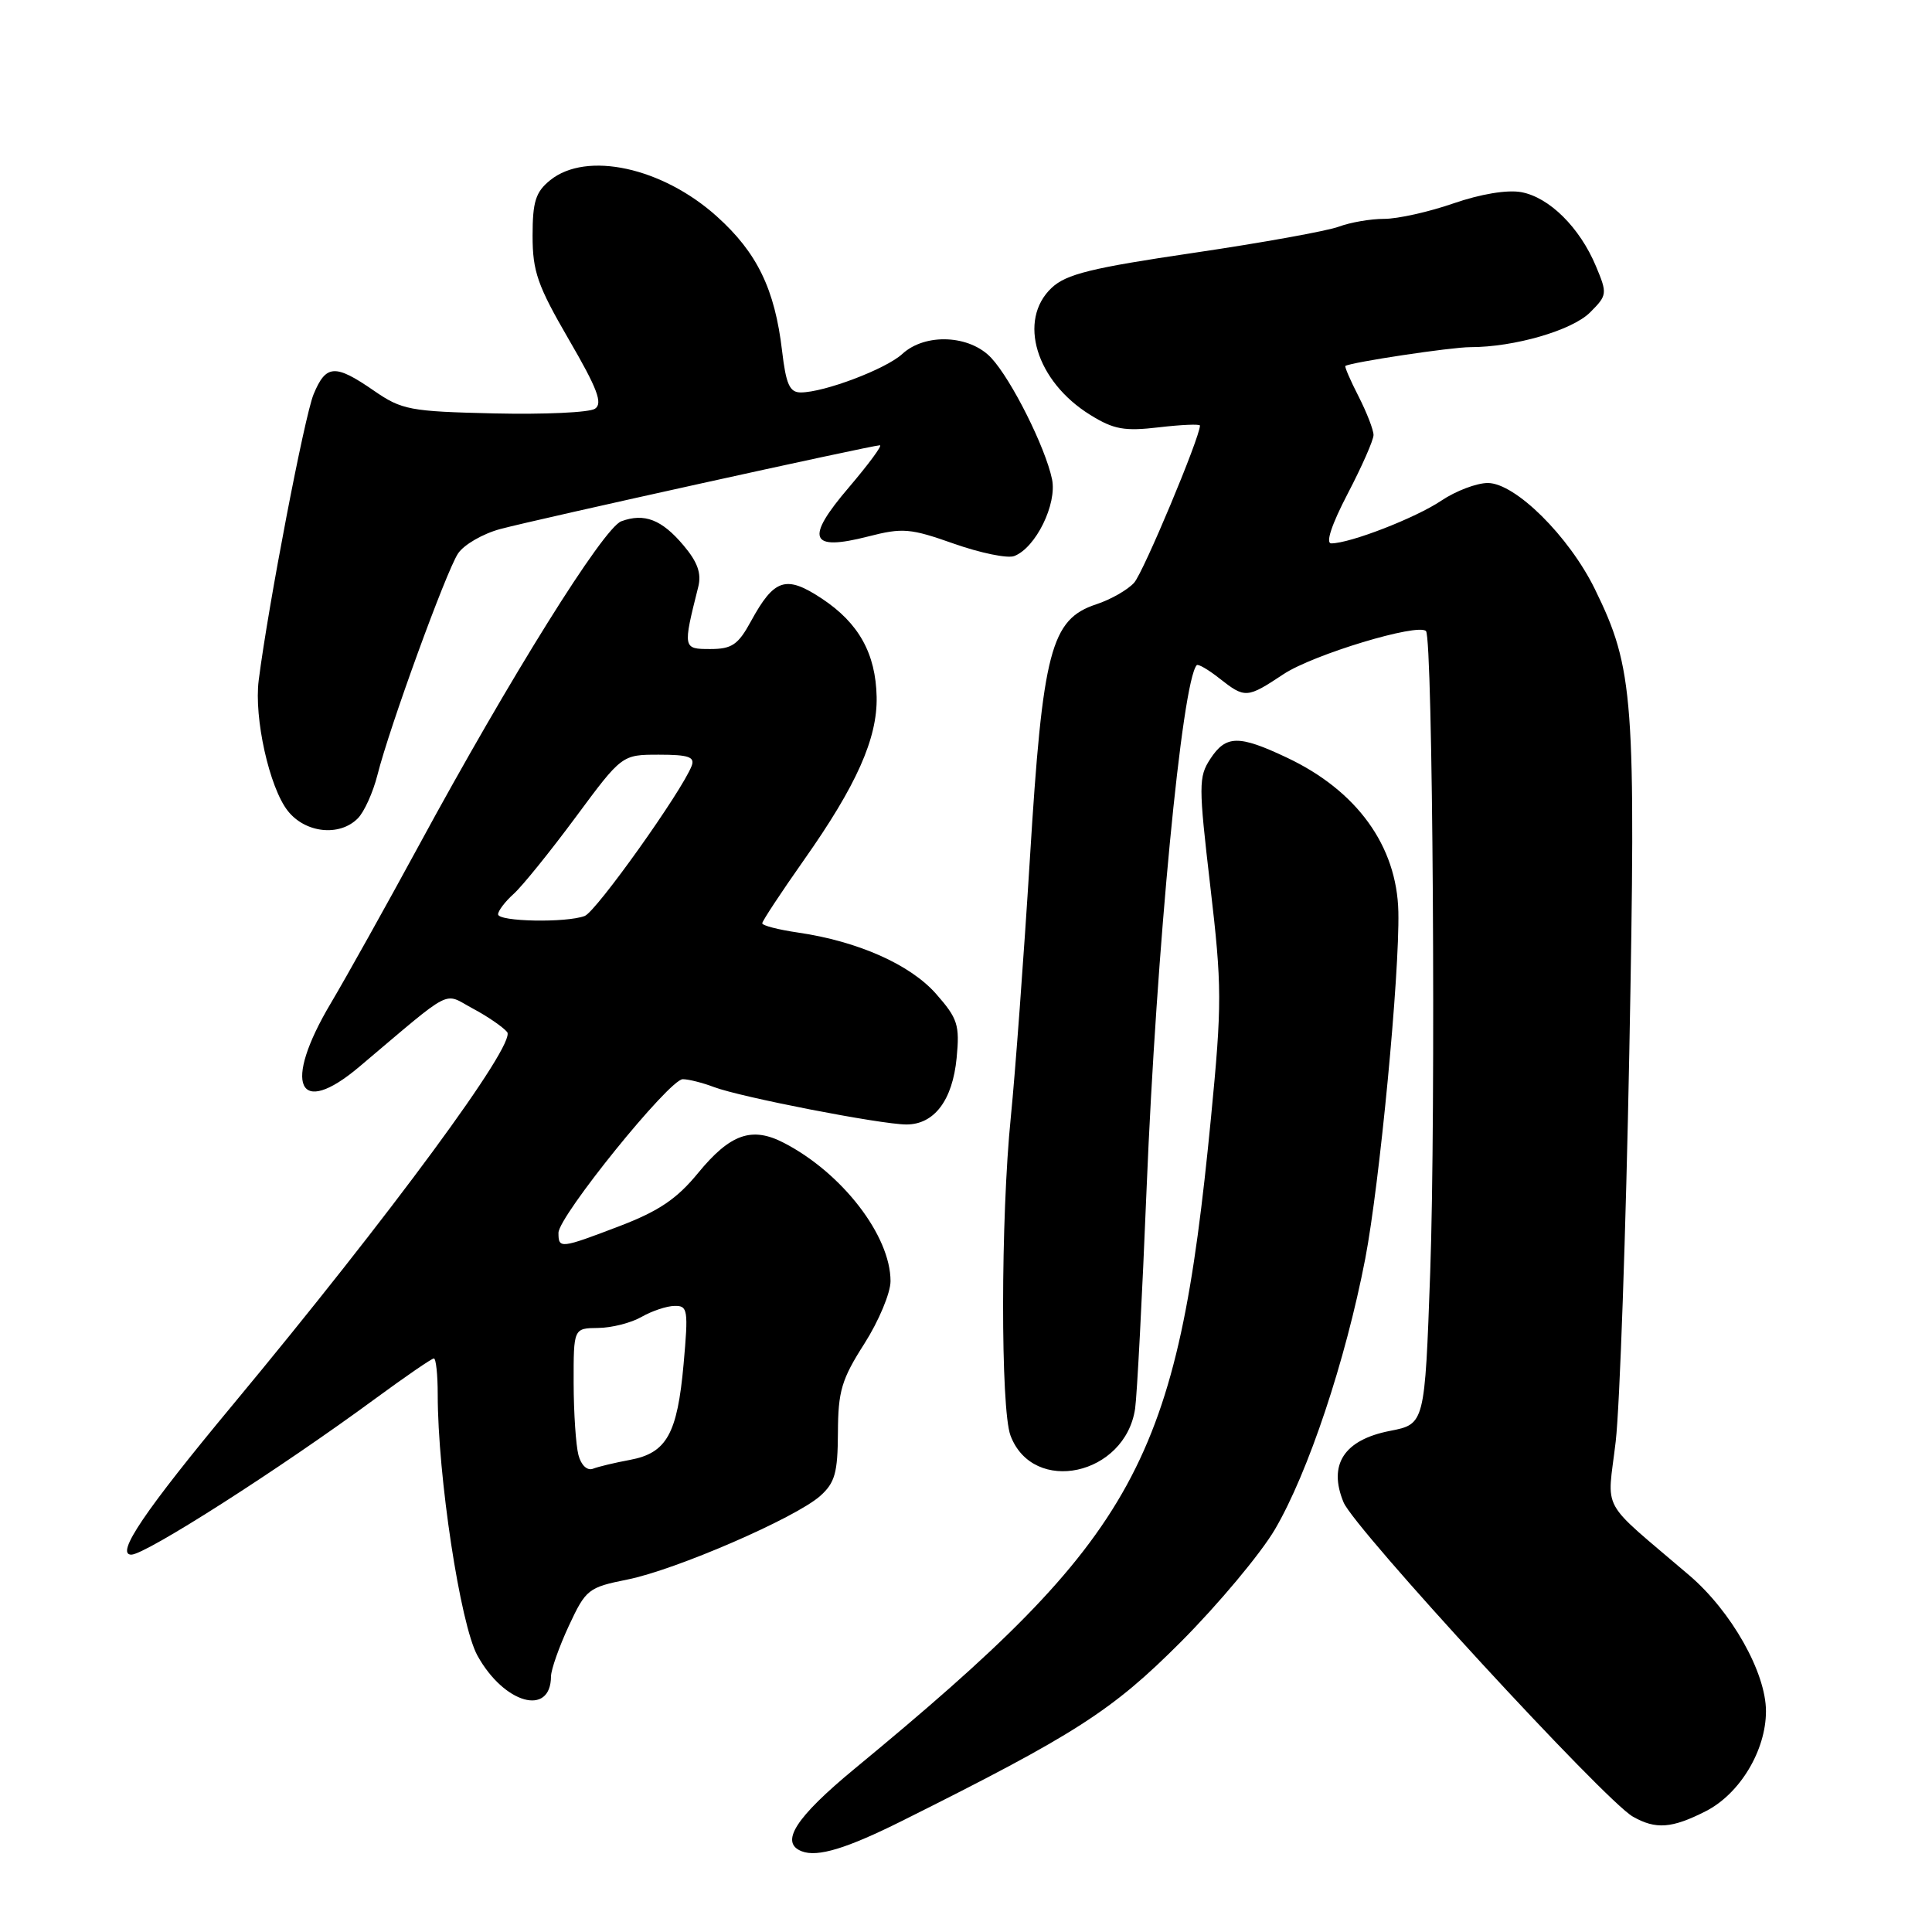 <?xml version="1.0" encoding="UTF-8" standalone="no"?>
<!DOCTYPE svg PUBLIC "-//W3C//DTD SVG 1.1//EN" "http://www.w3.org/Graphics/SVG/1.1/DTD/svg11.dtd" >
<svg xmlns="http://www.w3.org/2000/svg" xmlns:xlink="http://www.w3.org/1999/xlink" version="1.1" viewBox="0 0 256 256">
 <g >
 <path fill="currentColor"
d=" M 119.50 241.29 C 142.57 229.77 147.35 226.70 156.50 217.53 C 161.45 212.56 167.04 205.87 168.93 202.66 C 173.34 195.14 178.29 180.31 180.90 166.80 C 182.81 156.86 185.46 129.15 185.29 120.83 C 185.10 112.10 179.80 104.76 170.50 100.38 C 164.13 97.37 162.44 97.40 160.37 100.56 C 158.81 102.95 158.81 104.04 160.37 117.43 C 161.92 130.67 161.93 132.98 160.46 148.12 C 156.01 193.94 150.89 203.30 113.25 234.36 C 105.40 240.84 103.27 244.17 106.25 245.31 C 108.34 246.11 112.16 244.95 119.50 241.29 Z  M 226.03 239.99 C 230.55 237.68 234.00 231.94 234.00 226.74 C 234.00 221.63 229.43 213.52 223.85 208.75 C 211.76 198.41 212.97 200.61 214.09 191.00 C 214.63 186.32 215.44 163.15 215.89 139.50 C 216.78 92.45 216.50 88.62 211.33 78.06 C 207.90 71.06 200.78 64.00 197.14 64.00 C 195.67 64.00 192.90 65.05 190.98 66.34 C 187.58 68.63 178.89 72.00 176.40 72.00 C 175.62 72.00 176.44 69.52 178.57 65.43 C 180.46 61.81 182.00 58.31 182.00 57.64 C 182.00 56.97 181.11 54.67 180.02 52.53 C 178.92 50.39 178.14 48.57 178.27 48.49 C 179.08 47.99 192.28 46.00 194.82 46.00 C 200.65 46.00 208.31 43.78 210.69 41.40 C 212.97 39.12 213.00 38.92 211.47 35.27 C 209.33 30.15 205.29 26.14 201.57 25.46 C 199.71 25.12 196.18 25.71 192.59 26.95 C 189.34 28.08 185.21 29.00 183.41 29.00 C 181.61 29.00 178.91 29.47 177.41 30.03 C 175.91 30.60 167.27 32.16 158.19 33.50 C 144.61 35.50 141.28 36.32 139.35 38.14 C 134.81 42.41 137.28 50.54 144.47 54.98 C 147.58 56.91 148.99 57.16 153.58 56.62 C 156.56 56.27 159.00 56.17 159.00 56.39 C 159.00 57.94 151.51 75.84 150.28 77.21 C 149.44 78.15 147.19 79.44 145.27 80.07 C 139.24 82.06 138.16 86.19 136.47 113.72 C 135.66 126.80 134.52 142.22 133.94 148.00 C 132.59 161.27 132.57 186.74 133.90 190.23 C 136.91 198.16 149.11 195.50 150.41 186.64 C 150.66 184.91 151.35 171.80 151.93 157.50 C 153.23 125.74 156.62 90.34 158.57 88.14 C 158.75 87.94 160.10 88.72 161.58 89.89 C 164.98 92.56 165.22 92.55 170.09 89.32 C 174.01 86.73 187.87 82.54 188.95 83.62 C 189.86 84.52 190.27 147.33 189.51 168.57 C 188.79 188.70 188.79 188.70 184.18 189.60 C 178.08 190.79 175.96 194.07 178.03 199.07 C 179.48 202.57 212.65 238.61 216.36 240.71 C 219.40 242.44 221.53 242.28 226.03 239.99 Z  M 73.01 222.13 C 73.02 221.23 74.08 218.22 75.37 215.44 C 77.63 210.59 77.95 210.34 83.12 209.30 C 89.54 208.02 105.39 201.14 108.67 198.23 C 110.64 196.47 111.00 195.17 111.03 189.83 C 111.05 184.34 111.51 182.77 114.53 178.05 C 116.44 175.05 118.00 171.32 118.00 169.76 C 118.00 163.74 111.59 155.43 103.88 151.44 C 99.62 149.23 96.76 150.24 92.49 155.44 C 89.70 158.85 87.30 160.47 82.16 162.44 C 74.25 165.46 74.00 165.49 74.00 163.36 C 74.00 161.17 88.69 143.00 90.47 143.00 C 91.24 143.00 93.10 143.47 94.60 144.04 C 98.13 145.38 116.71 148.99 120.10 149.00 C 123.80 149.00 126.22 145.79 126.76 140.17 C 127.18 135.82 126.90 134.95 124.05 131.71 C 120.63 127.81 113.69 124.73 105.75 123.57 C 103.14 123.19 101.00 122.64 101.00 122.34 C 101.00 122.05 103.49 118.27 106.53 113.95 C 113.49 104.08 116.27 97.84 116.16 92.35 C 116.04 86.59 113.79 82.55 108.89 79.31 C 104.14 76.17 102.59 76.67 99.50 82.33 C 97.81 85.43 96.98 86.00 94.12 86.00 C 90.48 86.00 90.47 85.94 92.52 77.77 C 92.97 75.99 92.44 74.48 90.58 72.28 C 87.69 68.84 85.38 67.95 82.33 69.07 C 79.95 69.95 67.57 89.78 55.52 112.00 C 51.19 119.97 45.93 129.40 43.83 132.94 C 37.42 143.72 39.45 148.24 47.60 141.36 C 60.28 130.66 58.66 131.50 62.62 133.62 C 64.56 134.65 66.62 136.06 67.20 136.75 C 68.47 138.27 51.78 160.94 30.84 186.15 C 19.17 200.19 15.24 206.00 17.40 206.00 C 19.29 206.00 37.11 194.61 49.74 185.32 C 53.72 182.40 57.21 180.00 57.49 180.00 C 57.77 180.00 58.00 182.14 58.00 184.76 C 58.00 195.60 60.99 215.25 63.26 219.37 C 66.78 225.75 72.98 227.50 73.01 222.13 Z  M 47.40 108.45 C 48.25 107.61 49.42 105.02 50.01 102.70 C 51.60 96.37 59.09 75.80 60.68 73.36 C 61.45 72.18 63.98 70.72 66.29 70.10 C 71.06 68.82 115.58 59.00 116.59 59.00 C 116.95 59.00 115.10 61.50 112.49 64.57 C 106.64 71.41 107.28 73.07 115.02 71.09 C 119.61 69.91 120.62 70.00 126.42 72.05 C 129.92 73.28 133.51 74.02 134.39 73.68 C 137.24 72.59 140.08 66.80 139.40 63.50 C 138.52 59.28 134.04 50.33 131.36 47.44 C 128.52 44.37 122.60 44.10 119.56 46.90 C 117.39 48.90 109.21 52.00 106.10 52.00 C 104.63 52.00 104.15 50.92 103.63 46.50 C 102.67 38.31 100.32 33.47 94.99 28.68 C 87.75 22.17 77.71 19.99 72.90 23.88 C 70.97 25.44 70.57 26.72 70.57 31.25 C 70.57 35.98 71.23 37.85 75.38 45.00 C 79.16 51.50 79.90 53.46 78.84 54.16 C 78.10 54.66 72.10 54.93 65.50 54.78 C 54.27 54.52 53.24 54.32 49.52 51.75 C 44.39 48.21 43.19 48.29 41.55 52.25 C 40.36 55.11 35.55 80.16 34.28 90.14 C 33.64 95.12 35.69 104.34 38.13 107.44 C 40.45 110.39 44.98 110.88 47.40 108.45 Z  M 76.65 192.81 C 76.31 191.54 76.02 187.24 76.01 183.25 C 76.00 176.00 76.00 176.00 79.25 175.96 C 81.04 175.95 83.62 175.29 85.00 174.50 C 86.38 173.71 88.35 173.05 89.39 173.04 C 91.14 173.00 91.22 173.57 90.58 180.75 C 89.75 190.00 88.34 192.53 83.49 193.44 C 81.49 193.81 79.27 194.34 78.56 194.62 C 77.81 194.90 77.00 194.15 76.65 192.81 Z  M 66.00 121.15 C 66.00 120.69 66.93 119.46 68.08 118.43 C 69.22 117.40 72.91 112.83 76.28 108.28 C 82.41 100.00 82.41 100.00 87.31 100.00 C 91.23 100.00 92.10 100.30 91.65 101.48 C 90.36 104.84 79.00 120.79 77.48 121.37 C 75.05 122.30 66.00 122.13 66.00 121.15 Z "/>
</g>
</svg>